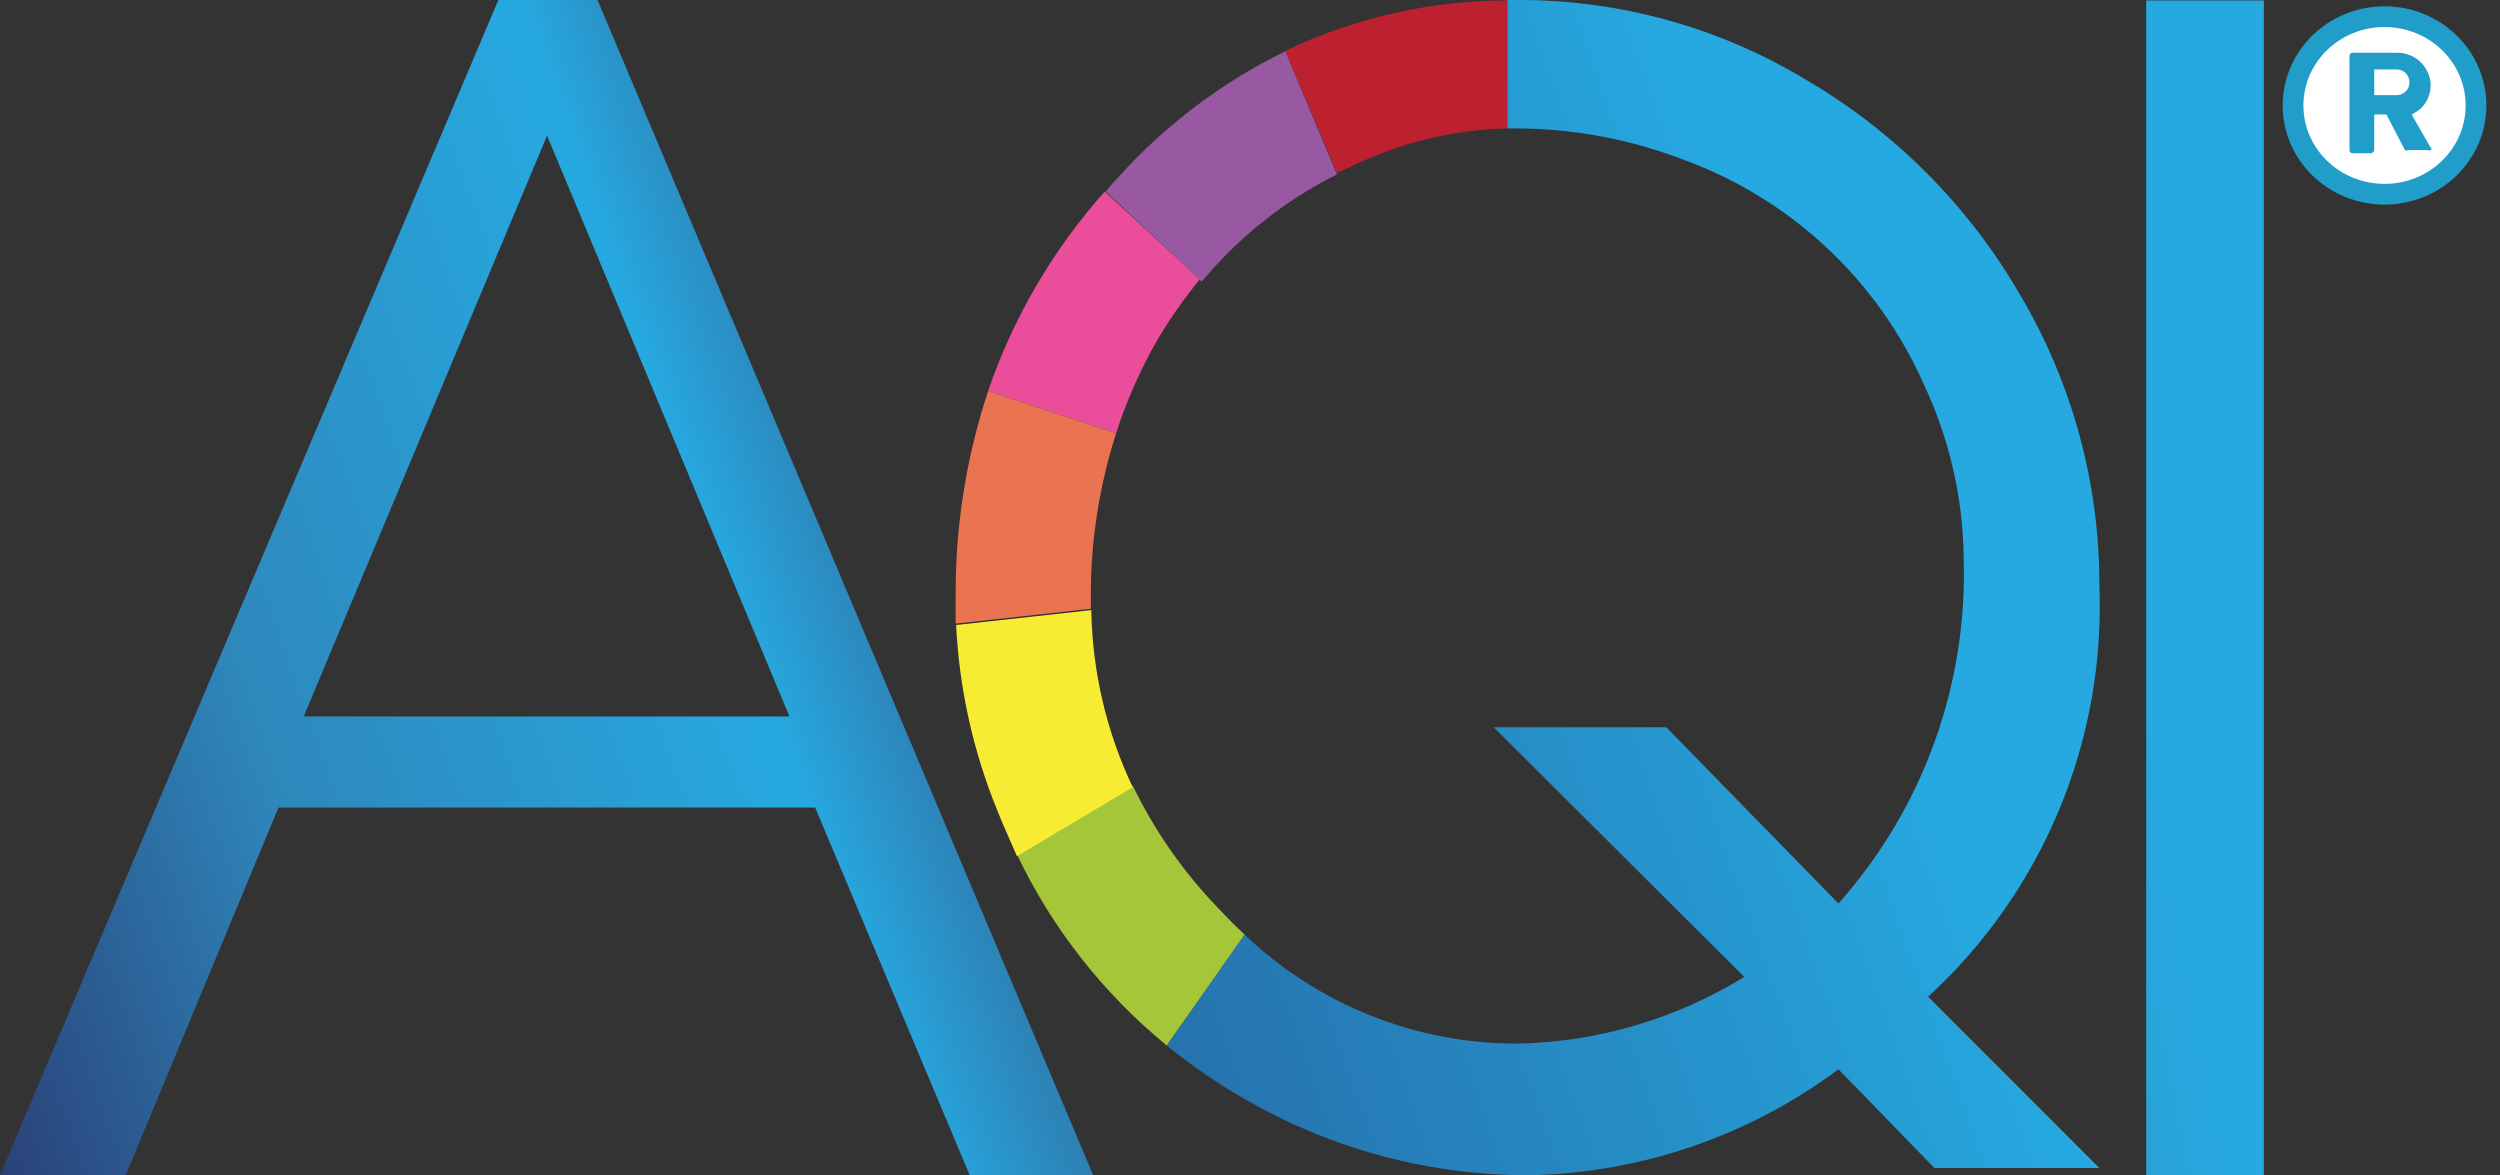 <svg width="117" height="55" viewBox="0 0 117 55" fill="none" xmlns="http://www.w3.org/2000/svg">
<rect x="0" y="0" width="117" height="55" fill="#333333" stroke="none"/>
<path d="M100.442 54.998V0.02H105.947V54.998H100.442Z" fill="url(#paint0_linear_3601_6828)"/>
<path d="M23.324 0H27.963L51.161 54.999H45.383L38.149 37.791H13.033L5.884 54.999H0L23.324 0ZM36.947 33.531L25.602 6.348L14.214 33.531H36.947Z" fill="url(#paint1_linear_3601_6828)"/>
<path d="M90.236 46.648C92.892 44.211 94.985 41.224 96.369 37.895C97.753 34.566 98.395 30.975 98.249 27.373C98.257 22.595 96.974 17.902 94.537 13.792C92.126 9.628 88.674 6.161 84.52 3.733C80.467 1.287 75.821 -0.004 71.087 9.25644e-06H70.539V6.01H70.813C73.53 6 76.226 6.493 78.763 7.465C81.258 8.371 83.543 9.772 85.482 11.584C87.421 13.396 88.973 15.582 90.046 18.01C91.242 20.558 91.875 23.335 91.901 26.15C92.082 32.079 89.984 37.852 86.039 42.283L77.983 34.037H69.906L81.631 45.72C78.454 47.675 74.816 48.752 71.087 48.841C66.307 48.868 61.702 47.038 58.244 43.738L54.596 48.926C56.523 50.488 58.651 51.786 60.922 52.785C64.325 54.275 68.005 55.029 71.72 54.999C76.89 54.866 81.892 53.135 86.039 50.043L90.531 54.662H98.249L90.236 46.648Z" fill="url(#paint2_linear_3601_6828)"/>
<path d="M46.24 18.304L52.229 20.287C52.72 18.76 53.37 17.29 54.17 15.9C54.757 14.909 55.42 13.964 56.152 13.074L51.702 8.962C49.279 11.682 47.422 14.858 46.24 18.304Z" fill="#EA4D9A"/>
<path d="M60.145 2.381L62.57 8.096L63.266 7.78C65.535 6.674 68.017 6.069 70.541 6.009V0.02C66.943 0.024 63.392 0.831 60.145 2.381Z" fill="#BD202E"/>
<path d="M60.143 2.404C57.19 3.849 54.542 5.846 52.34 8.288C52.13 8.499 51.94 8.73 51.75 8.962L56.242 13.18C57.981 11.088 60.135 9.379 62.569 8.161L60.143 2.383V2.404Z" fill="#9858A2"/>
<path d="M54.599 48.924L58.247 43.737C57.84 43.357 57.439 42.956 57.045 42.535C55.404 40.843 54.044 38.899 53.017 36.777L47.598 40.004C49.248 43.456 51.638 46.501 54.599 48.924Z" fill="#A6C639"/>
<path d="M46.686 37.959C46.96 38.655 47.277 39.33 47.593 40.068L53.013 36.842C51.782 34.249 51.12 31.423 51.073 28.554L44.746 29.25C44.893 32.242 45.549 35.187 46.686 37.959Z" fill="#F7EC33"/>
<path d="M44.725 27.983C44.725 28.384 44.725 28.785 44.725 29.185L51.051 28.489C51.051 28.321 51.051 28.152 51.051 27.983C51.036 25.371 51.434 22.773 52.232 20.286L46.243 18.304C45.21 21.425 44.697 24.695 44.725 27.983Z" fill="#EA7451"/>
<path d="M111.596 9.575C114.228 9.575 116.362 7.498 116.362 4.935C116.362 2.373 114.228 0.296 111.596 0.296C108.964 0.296 106.83 2.373 106.83 4.935C106.83 7.498 108.964 9.575 111.596 9.575Z" fill="#209EC9"/>
<path d="M111.596 8.604C113.692 8.604 115.392 6.962 115.392 4.935C115.392 2.908 113.692 1.266 111.596 1.266C109.499 1.266 107.8 2.908 107.8 4.935C107.8 6.962 109.499 8.604 111.596 8.604Z" fill="white"/>
<path d="M113.772 6.94L112.865 5.358C113.024 5.277 113.172 5.178 113.308 5.063C113.465 4.907 113.586 4.719 113.663 4.511C113.739 4.304 113.769 4.082 113.751 3.861C113.709 3.47 113.52 3.109 113.223 2.851C112.926 2.593 112.542 2.456 112.148 2.469H110.124C110.103 2.466 110.081 2.468 110.061 2.474C110.04 2.48 110.022 2.49 110.005 2.504C109.989 2.518 109.977 2.536 109.968 2.555C109.959 2.575 109.955 2.596 109.955 2.617V7.024C109.955 7.046 109.959 7.067 109.968 7.086C109.977 7.106 109.989 7.123 110.005 7.137C110.022 7.151 110.04 7.161 110.061 7.168C110.081 7.174 110.103 7.175 110.124 7.172H110.946C110.988 7.172 111.028 7.158 111.059 7.13C111.09 7.103 111.11 7.065 111.115 7.024V5.358H111.684L112.549 7.024C112.571 7.037 112.597 7.044 112.623 7.044C112.649 7.044 112.674 7.037 112.697 7.024H113.625C113.648 7.034 113.673 7.039 113.698 7.039C113.724 7.039 113.749 7.034 113.772 7.024C113.793 6.97 113.793 6.91 113.772 6.856V6.94ZM112.169 4.452H111.115V3.25H112.169C112.322 3.249 112.469 3.309 112.58 3.415C112.69 3.521 112.754 3.666 112.76 3.819C112.766 3.9 112.755 3.981 112.728 4.058C112.701 4.134 112.658 4.205 112.603 4.264C112.547 4.323 112.48 4.371 112.406 4.403C112.331 4.435 112.251 4.452 112.169 4.452Z" fill="#209EC9"/>
<defs>
<linearGradient id="paint0_linear_3601_6828" x1="-27.797" y1="53.563" x2="162.337" y2="15.752" gradientUnits="userSpaceOnUse">
<stop stop-color="#2D86BA"/>
<stop offset="0.12" stop-color="#2C89BD"/>
<stop offset="0.18" stop-color="#2D8CBF"/>
<stop offset="0.25" stop-color="#2A99CE"/>
<stop offset="0.34" stop-color="#28A2D8"/>
<stop offset="0.47" stop-color="#27649D"/>
<stop offset="0.48" stop-color="#27316C"/>
<stop offset="0.49" stop-color="#27558E"/>
<stop offset="0.5" stop-color="#2682BA"/>
<stop offset="0.51" stop-color="#26A9E0"/>
<stop offset="0.52" stop-color="#262261"/>
<stop offset="0.56" stop-color="#2D5D90"/>
<stop offset="0.62" stop-color="#2B9ACF"/>
<stop offset="0.67" stop-color="#26A9E0"/>
</linearGradient>
<linearGradient id="paint1_linear_3601_6828" x1="-55.653" y1="60.609" x2="140.113" y2="-9.174" gradientUnits="userSpaceOnUse">
<stop stop-color="#272664"/>
<stop offset="0.09" stop-color="#272A67"/>
<stop offset="0.14" stop-color="#262261"/>
<stop offset="0.23" stop-color="#272C68"/>
<stop offset="0.24" stop-color="#27346E"/>
<stop offset="0.25" stop-color="#293870"/>
<stop offset="0.35" stop-color="#2E88BC"/>
<stop offset="0.46" stop-color="#26A9E0"/>
<stop offset="0.49" stop-color="#2D83B7"/>
<stop offset="0.55" stop-color="#2A4178"/>
<stop offset="0.74" stop-color="#2B4D81"/>
<stop offset="0.78" stop-color="#26A9E0"/>
<stop offset="0.81" stop-color="#26A9E0"/>
</linearGradient>
<linearGradient id="paint2_linear_3601_6828" x1="-50.383" y1="75.371" x2="143.505" y2="6.284" gradientUnits="userSpaceOnUse">
<stop stop-color="#262261"/>
<stop offset="0.11" stop-color="#262766"/>
<stop offset="0.23" stop-color="#263573"/>
<stop offset="0.37" stop-color="#264D8A"/>
<stop offset="0.51" stop-color="#266EA9"/>
<stop offset="0.66" stop-color="#2699D1"/>
<stop offset="0.71" stop-color="#26A9E0"/>
</linearGradient>
</defs>
</svg>
